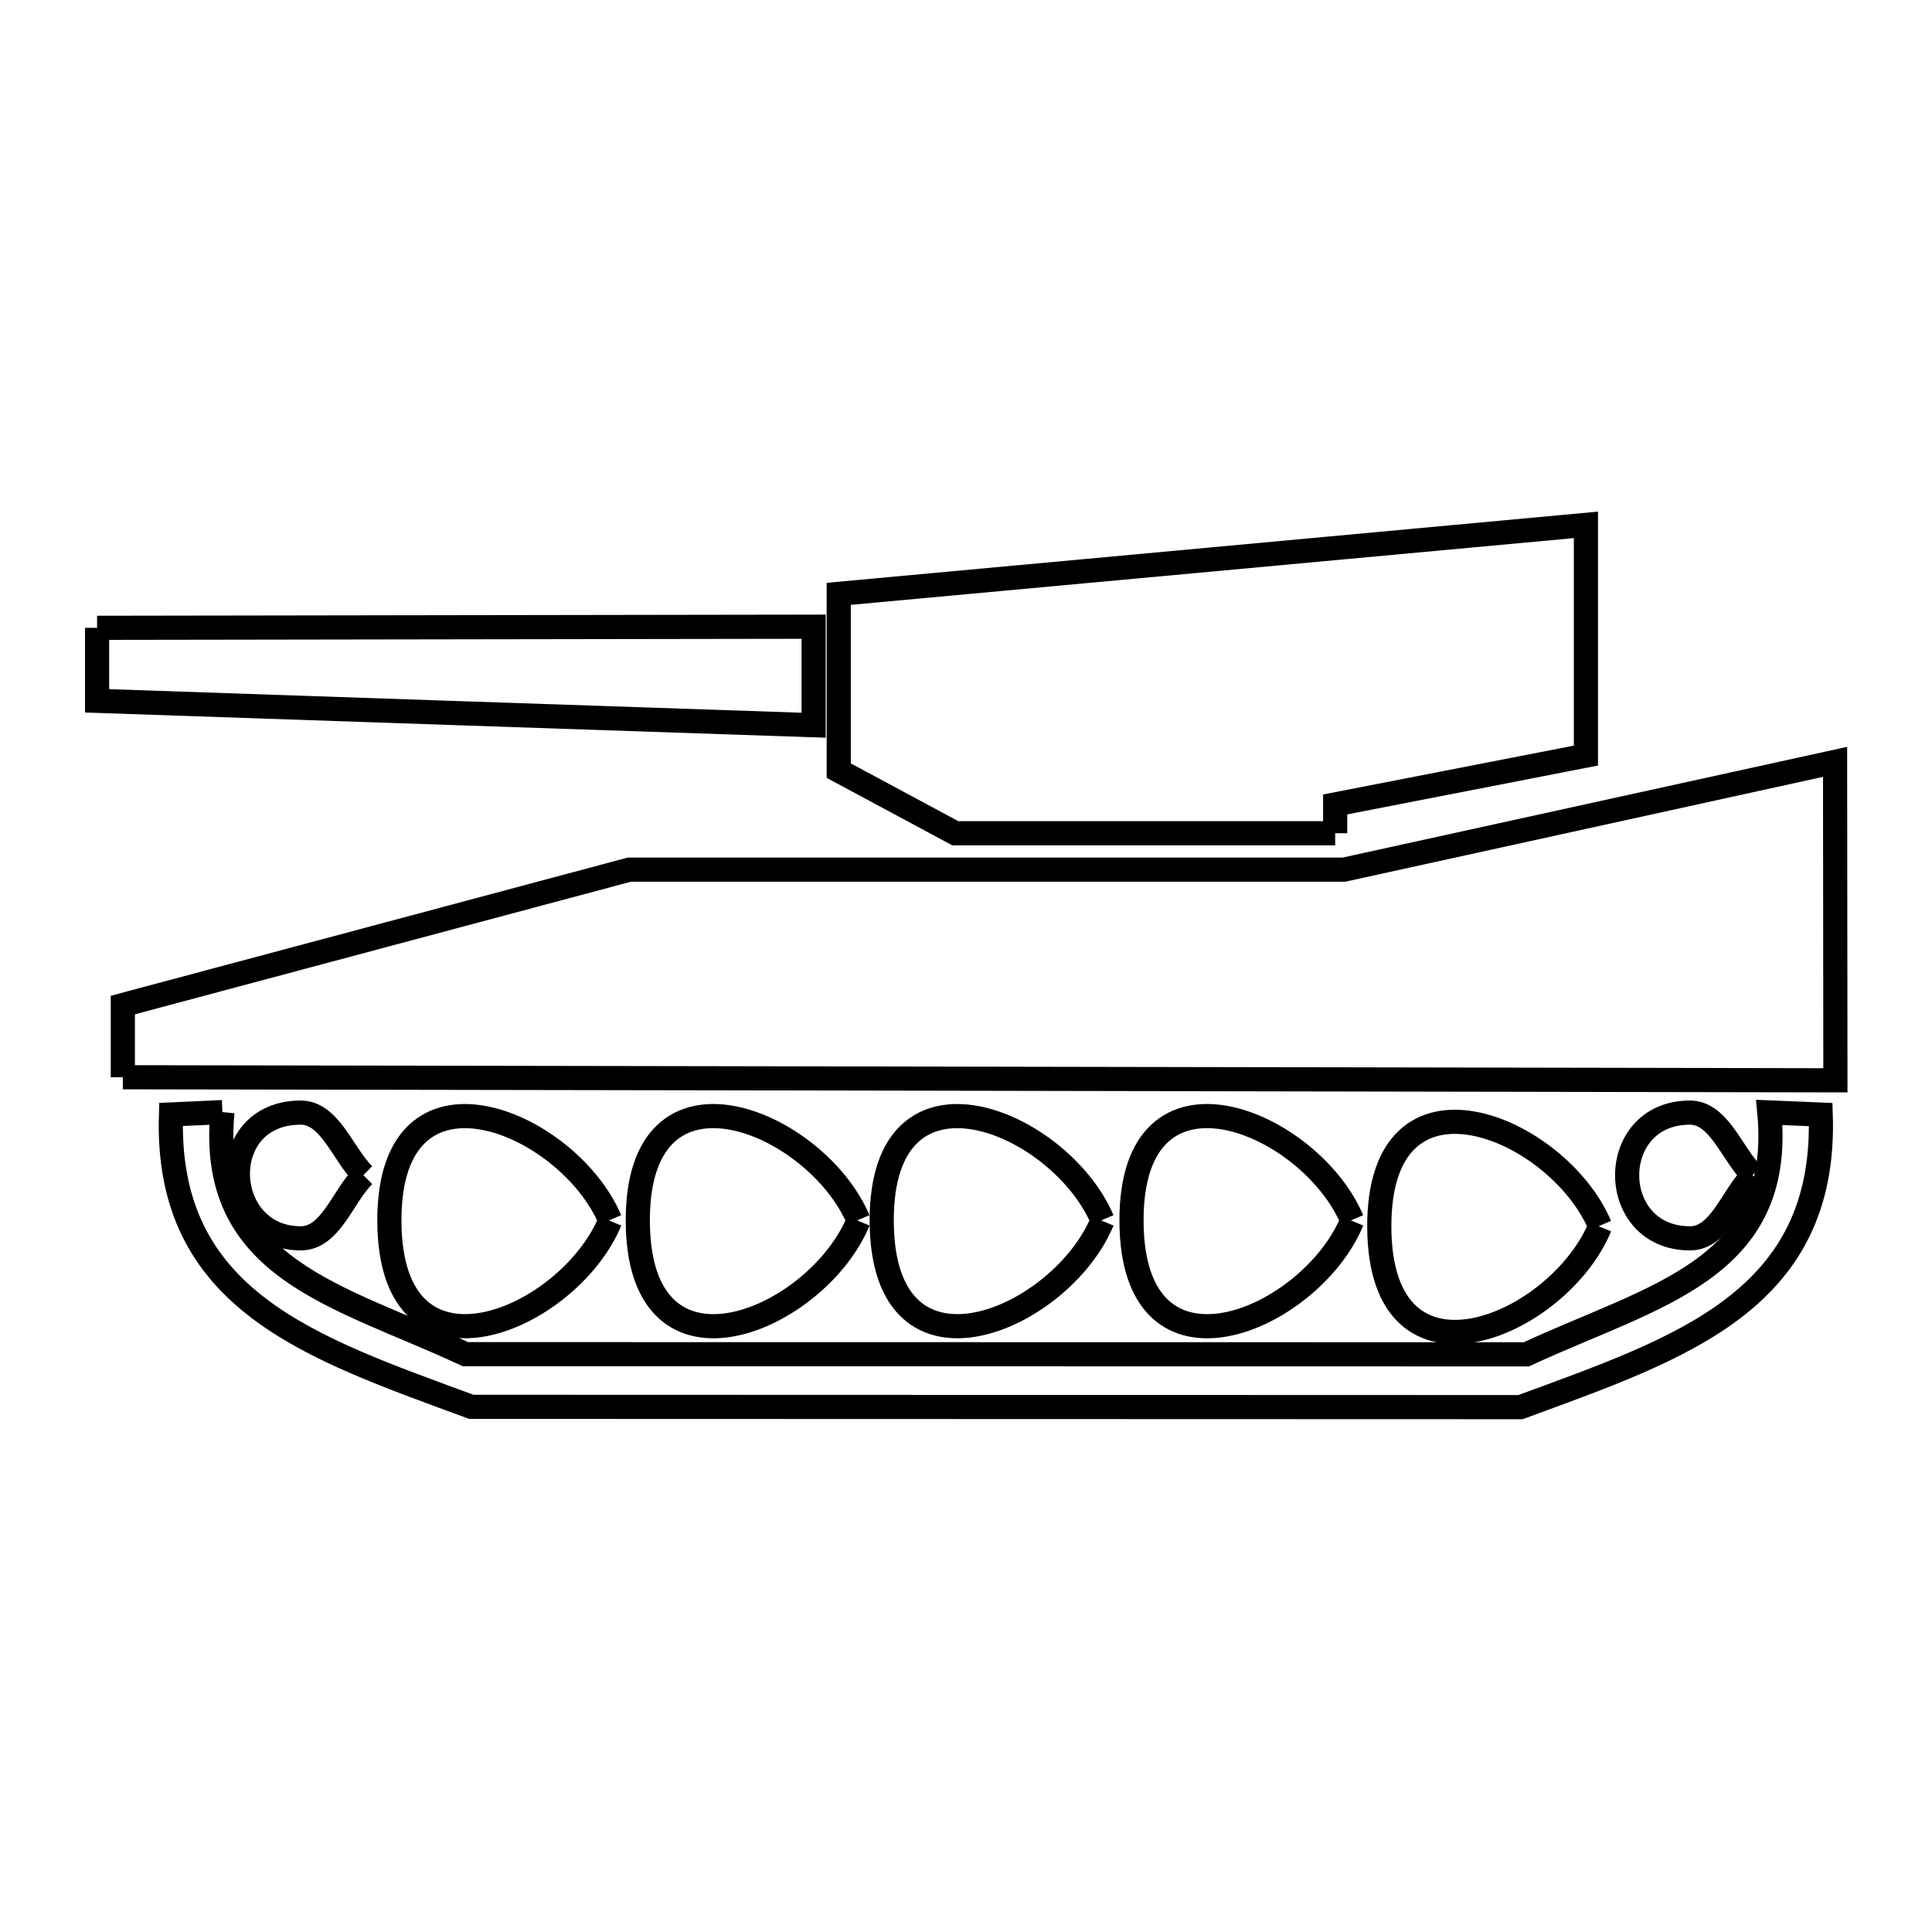 <svg xmlns="http://www.w3.org/2000/svg" viewBox="0.0 0.0 24.0 24.0" height="200px" width="200px"><path fill="none" stroke="black" stroke-width=".3" stroke-opacity="1.0"  filling="0" d="M1.206 7.799 L5.657 7.792 L10.107 7.785 L10.107 9.009 L5.657 8.858 L1.206 8.706 L1.206 7.799"></path>
<path fill="none" stroke="black" stroke-width=".3" stroke-opacity="1.0"  filling="0" d="M16.586 10.351 L11.867 10.351 L10.419 9.573 L10.419 7.377 L15.06 6.949 L19.701 6.52 L19.701 9.386 L16.586 9.993 L16.586 10.351"></path>
<path fill="none" stroke="black" stroke-width=".3" stroke-opacity="1.0"  filling="0" d="M1.526 13.382 L1.526 13.382 C1.526 13.083 1.526 12.784 1.526 12.485 L7.818 10.803 L12.256 10.803 L16.695 10.803 L22.796 9.464 L22.8 13.42 L15.709 13.407 L8.617 13.394 L1.526 13.382"></path>
<path fill="none" stroke="black" stroke-width=".3" stroke-opacity="1.0"  filling="0" d="M2.763 13.815 L2.763 13.815 C2.58 15.776 4.204 16.086 5.781 16.822 L12.371 16.823 L18.961 16.824 C20.539 16.09 22.164 15.781 21.979 13.819 L22.618 13.846 C22.693 16.166 20.87 16.749 18.888 17.48 L12.371 17.478 L5.854 17.476 C3.874 16.745 2.049 16.162 2.124 13.844 L2.763 13.815"></path>
<path fill="none" stroke="black" stroke-width=".3" stroke-opacity="1.0"  filling="0" d="M4.518 14.602 L4.518 14.602 C4.258 14.862 4.107 15.382 3.739 15.383 C2.737 15.385 2.655 13.829 3.731 13.821 C4.099 13.818 4.256 14.336 4.518 14.594 L4.518 14.594"></path>
<path fill="none" stroke="black" stroke-width=".3" stroke-opacity="1.0"  filling="0" d="M21.775 14.602 L21.775 14.602 C21.515 14.862 21.364 15.382 20.996 15.383 C19.961 15.385 19.946 13.829 20.988 13.821 C21.356 13.818 21.513 14.336 21.775 14.594 L21.775 14.594"></path>
<path fill="none" stroke="black" stroke-width=".3" stroke-opacity="1.0"  filling="0" d="M7.579 15.167 L7.579 15.167 C7.069 16.399 4.848 17.354 4.837 15.174 C4.826 12.995 7.056 13.927 7.579 15.154 L7.579 15.154"></path>
<path fill="none" stroke="black" stroke-width=".3" stroke-opacity="1.0"  filling="0" d="M10.663 15.167 L10.663 15.167 C10.154 16.4 7.934 17.354 7.923 15.174 C7.912 12.995 10.141 13.926 10.663 15.154 L10.663 15.154"></path>
<path fill="none" stroke="black" stroke-width=".3" stroke-opacity="1.0"  filling="0" d="M13.694 15.167 L13.694 15.167 C13.184 16.399 10.964 17.354 10.953 15.174 C10.942 12.995 13.172 13.927 13.694 15.154 L13.694 15.154"></path>
<path fill="none" stroke="black" stroke-width=".3" stroke-opacity="1.0"  filling="0" d="M16.796 15.167 L16.796 15.167 C16.287 16.4 14.067 17.354 14.056 15.174 C14.045 12.995 16.274 13.926 16.796 15.154 L16.796 15.154"></path>
<path fill="none" stroke="black" stroke-width=".3" stroke-opacity="1.0"  filling="0" d="M19.875 15.239 L19.875 15.239 C19.366 16.471 17.145 17.425 17.134 15.246 C17.124 13.066 19.353 13.997 19.875 15.225 L19.875 15.225"></path></svg>